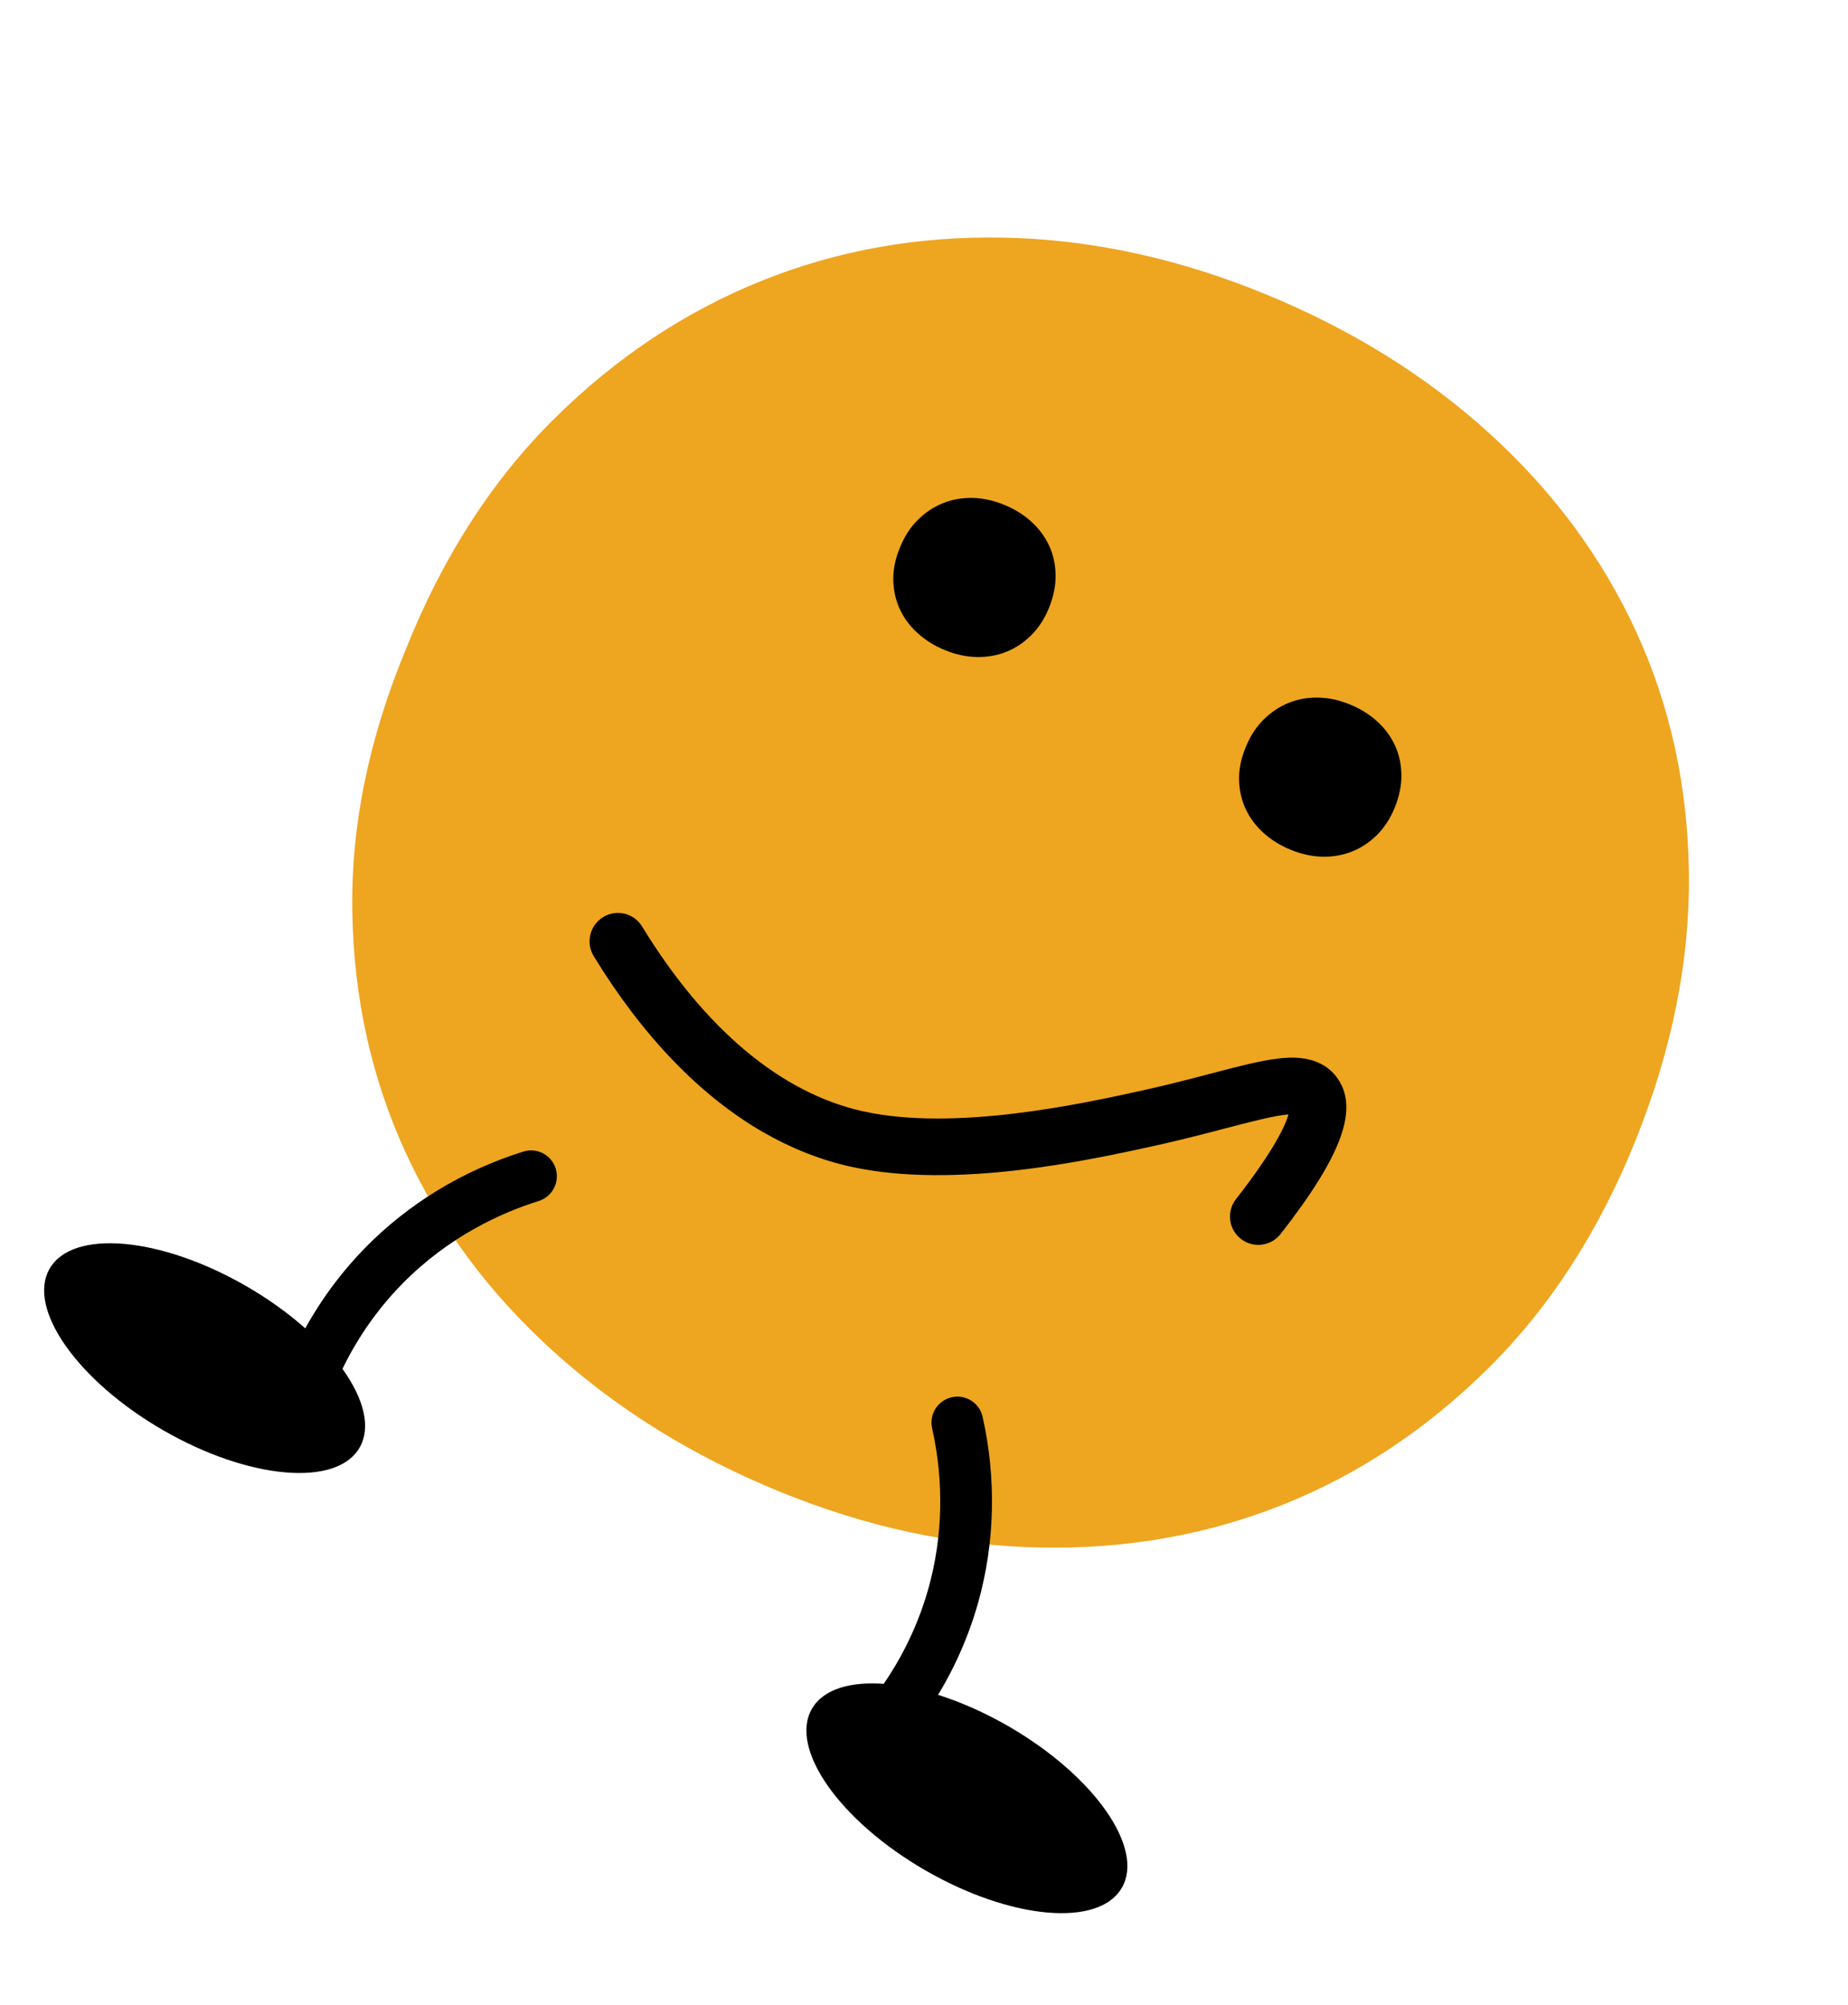 <svg width="248" height="269" viewBox="0 0 248 269" fill="none" xmlns="http://www.w3.org/2000/svg">
<g clip-path="url(#clip0_12_760)">
<path d="M219.522 152.939C224.424 140.717 226.801 128.787 226.651 117.135C226.5 105.486 224.135 94.69 219.563 84.739C214.988 74.791 208.438 65.94 199.916 58.181C191.387 50.424 181.3 44.16 169.654 39.399C158.001 34.634 146.39 32.135 134.823 31.888C123.246 31.639 112.345 33.583 102.12 37.713C91.885 41.842 82.635 48.007 74.355 56.205C66.079 64.405 59.492 74.617 54.582 86.835C49.514 98.961 47.079 110.806 47.281 122.378C47.478 133.947 49.864 144.705 54.439 154.653C59.012 164.604 65.599 173.477 74.207 181.28C82.81 189.075 92.936 195.367 104.59 200.132C116.236 204.893 127.848 207.397 139.421 207.643C150.989 207.891 161.865 205.989 172.051 201.943C182.232 197.899 191.464 191.774 199.744 183.576C208.02 175.377 214.611 165.167 219.521 152.949L219.522 152.939Z" fill="#EEA520"/>
<path d="M140.795 81.51C141.389 80.026 141.682 78.576 141.66 77.162C141.639 75.748 141.357 74.437 140.798 73.229C140.243 72.023 139.447 70.946 138.412 70.004C137.376 69.062 136.151 68.299 134.737 67.726C133.321 67.146 131.911 66.843 130.507 66.811C129.1 66.784 127.779 67.018 126.536 67.519C125.293 68.021 124.17 68.769 123.165 69.767C122.159 70.765 121.359 72.003 120.765 73.487C120.152 74.959 119.856 76.398 119.878 77.802C119.904 79.208 120.194 80.514 120.747 81.724C121.302 82.93 122.102 84.009 123.149 84.957C124.192 85.903 125.424 86.67 126.838 87.244C128.254 87.824 129.664 88.127 131.068 88.158C132.473 88.19 133.794 87.956 135.03 87.466C136.267 86.975 137.388 86.231 138.393 85.233C139.398 84.235 140.199 82.997 140.793 81.513L140.795 81.51Z" fill="black"/>
<path d="M187.199 108.301C187.794 106.818 188.086 105.367 188.065 103.953C188.043 102.54 187.761 101.228 187.202 100.02C186.647 98.814 185.851 97.737 184.816 96.796C183.78 95.854 182.556 95.091 181.141 94.517C179.725 93.937 178.316 93.635 176.911 93.603C175.505 93.575 174.184 93.809 172.94 94.311C171.697 94.812 170.574 95.56 169.569 96.559C168.564 97.557 167.763 98.795 167.169 100.278C166.556 101.751 166.26 103.189 166.282 104.593C166.308 105.999 166.598 107.306 167.151 108.515C167.706 109.721 168.506 110.8 169.553 111.749C170.596 112.695 171.828 113.462 173.243 114.036C174.659 114.615 176.068 114.918 177.473 114.95C178.877 114.982 180.198 114.747 181.435 114.257C182.671 113.767 183.792 113.023 184.797 112.025C185.803 111.026 186.603 109.788 187.197 108.305L187.199 108.301Z" fill="black"/>
<path d="M102.396 151.906C93.969 147.041 86.254 139.055 79.676 128.295C78.581 126.504 79.147 124.16 80.938 123.059C82.73 121.958 85.069 122.519 86.165 124.31C94.596 138.108 104.847 146.683 115.815 149.114C128.157 151.848 145.137 148.112 153.302 146.319C156.735 145.564 159.803 144.76 162.508 144.05C166.189 143.084 169.095 142.323 171.517 142.036C172.892 141.874 177.077 141.381 179.423 144.597C182.41 148.695 180.146 154.967 171.858 165.573C170.561 167.233 168.173 167.524 166.519 166.23C164.865 164.936 164.576 162.543 165.876 160.885C171.051 154.265 172.513 150.955 172.917 149.529C171.05 149.67 167.434 150.618 164.42 151.408C161.643 152.137 158.498 152.962 154.916 153.748C146.223 155.661 128.135 159.638 114.156 156.54C110.117 155.645 106.183 154.087 102.395 151.9L102.396 151.906Z" fill="black"/>
<path d="M41.019 185.332C39.464 184.434 38.842 182.471 39.634 180.819C42.02 175.856 45.162 171.366 48.966 167.47C54.775 161.524 62.13 157.043 70.234 154.517C72.067 153.946 74.008 154.971 74.576 156.801C75.141 158.635 74.113 160.582 72.284 161.155C67.4 162.676 60.248 165.853 53.922 172.325C50.65 175.678 47.943 179.544 45.888 183.822C45.055 185.552 42.979 186.281 41.253 185.452C41.173 185.416 41.093 185.37 41.018 185.326L41.019 185.332Z" fill="black"/>
<path d="M119.789 230.81C119.713 230.766 119.637 230.722 119.562 230.669C117.981 229.589 117.575 227.427 118.657 225.84C121.333 221.921 123.328 217.644 124.595 213.134C126.529 206.236 126.7 198.81 125.089 191.647C124.666 189.774 125.842 187.913 127.713 187.485C129.585 187.058 131.44 188.231 131.863 190.104C133.726 198.385 133.525 206.991 131.279 214.999C129.806 220.241 127.489 225.207 124.384 229.754C123.353 231.269 121.338 231.709 119.783 230.811L119.789 230.81Z" fill="black"/>
<path d="M21.88 191.899C33.366 198.531 45.175 199.58 48.257 194.242C51.339 188.904 44.526 179.2 33.04 172.569C21.554 165.938 9.744 164.889 6.662 170.227C3.581 175.565 10.394 185.268 21.88 191.899Z" fill="black"/>
<path d="M124.175 250.96C135.661 257.591 147.471 258.64 150.553 253.302C153.634 247.964 146.822 238.261 135.335 231.629C123.849 224.998 112.04 223.949 108.958 229.287C105.876 234.625 112.689 244.328 124.175 250.96Z" fill="black"/>
</g>
<defs>
<clipPath id="clip0_12_760">
<rect width="178" height="207" fill="white" transform="translate(103.5) rotate(30)"/>
</clipPath>
</defs>
</svg>

